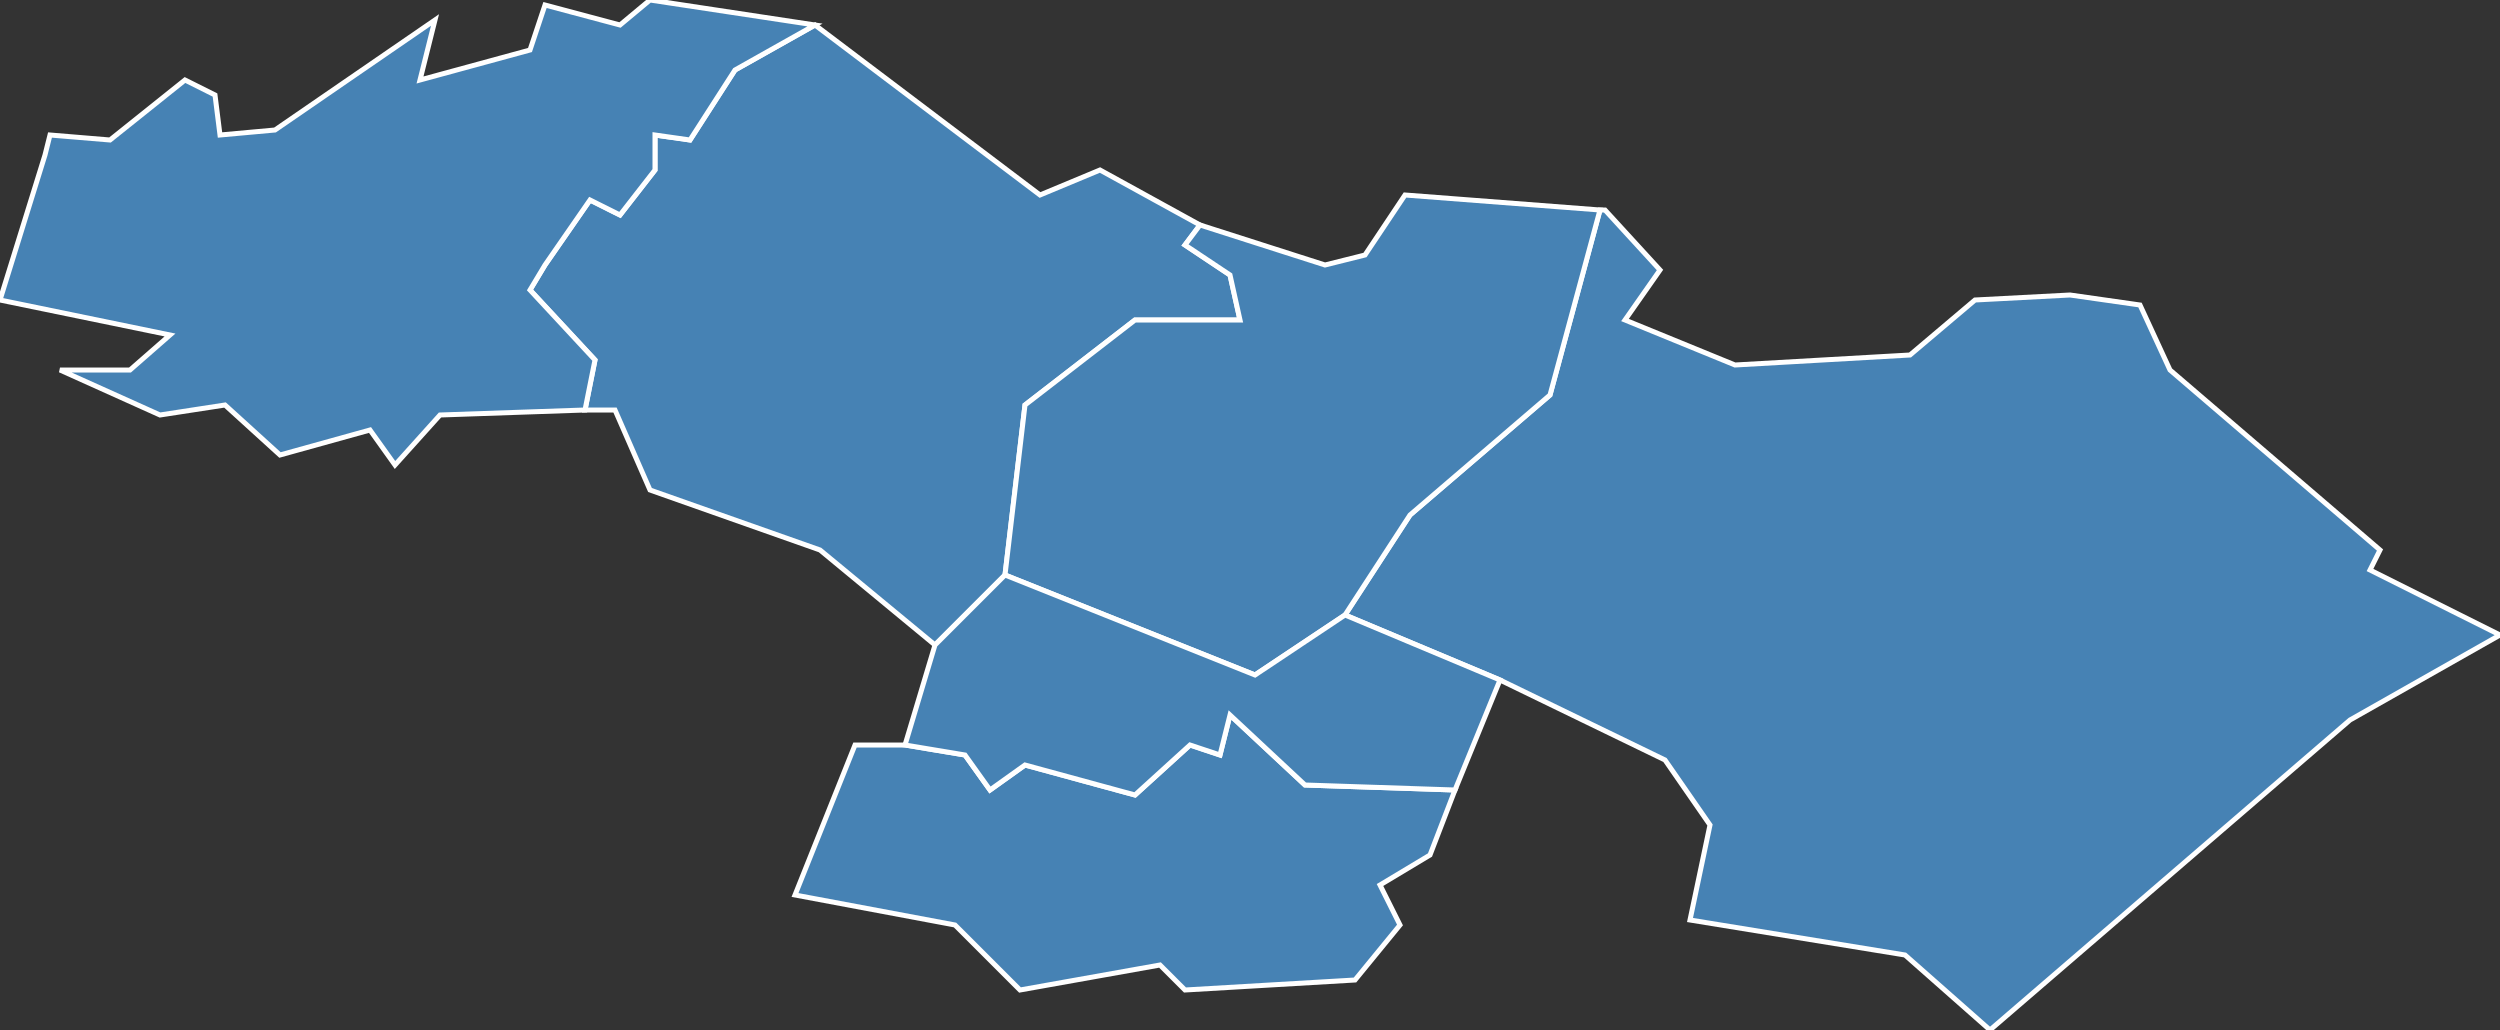 <?xml version="1.0" encoding="utf-8"?>
<svg version="1.1" id="svgmap" xmlns="http://www.w3.org/2000/svg" xmlns:xlink="http://www.w3.org/1999/xlink" x="0px" y="0px" width="100%" height="100%" viewBox="0 0 500 206">
<rect x="0" y="0" width="500" height="206" fill="#333333" stroke="none"/>
<polygon points="291,158 286,171 276,177 280,185 271,196 237,198 232,193 204,198 191,185 159,179 171,149 181,149 193,151 198,158 205,153 227,159 238,149 244,151 246,143 261,157 291,158" id="11014" class="commune" fill="steelblue" stroke-width="1" stroke="white" geotype="commune" geoname="Armissan" code_insee="11014" code_canton="1106"/><polygon points="117,82 119,72 106,58 109,53 118,40 124,43 131,34 131,27 138,28 147,14 163,5 208,39 220,34 240,45 237,49 246,55 248,64 227,64 205,81 201,115 187,129 164,110 130,98 123,82 117,82" id="11106" class="commune" fill="steelblue" stroke-width="1" stroke="white" geotype="commune" geoname="Coursan" code_insee="11106" code_canton="1106"/><polygon points="163,5 147,14 138,28 131,27 131,34 124,43 118,40 109,53 106,58 119,72 117,82 88,83 79,93 74,86 56,91 45,81 32,83 12,74 26,74 34,67 0,60 9,31 10,27 22,28 37,16 43,19 44,27 55,26 87,4 84,16 106,10 109,1 124,5 130,0 163,5" id="11116" class="commune" fill="steelblue" stroke-width="1" stroke="white" geotype="commune" geoname="Cuxac-d'Aude" code_insee="11116" code_canton="1106"/><polygon points="320,42 321,42 332,54 325,64 347,73 382,71 395,60 414,59 428,61 434,74 476,110 474,114 500,127 470,144 398,206 381,191 338,184 342,165 333,152 300,136 269,123 282,103 310,79 320,42" id="11145" class="commune" fill="steelblue" stroke-width="1" stroke="white" geotype="commune" geoname="Fleury" code_insee="11145" code_canton="1106"/><polygon points="201,115 205,81 227,64 248,64 246,55 237,49 240,45 265,53 273,51 281,39 320,42 310,79 282,103 269,123 251,135 201,115" id="11370" class="commune" fill="steelblue" stroke-width="1" stroke="white" geotype="commune" geoname="Salles-d'Aude" code_insee="11370" code_canton="1106"/><polygon points="269,123 300,136 291,158 261,157 246,143 244,151 238,149 227,159 205,153 198,158 193,151 181,149 187,129 201,115 251,135 269,123" id="11441" class="commune" fill="steelblue" stroke-width="1" stroke="white" geotype="commune" geoname="Vinassan" code_insee="11441" code_canton="1106"/></svg>